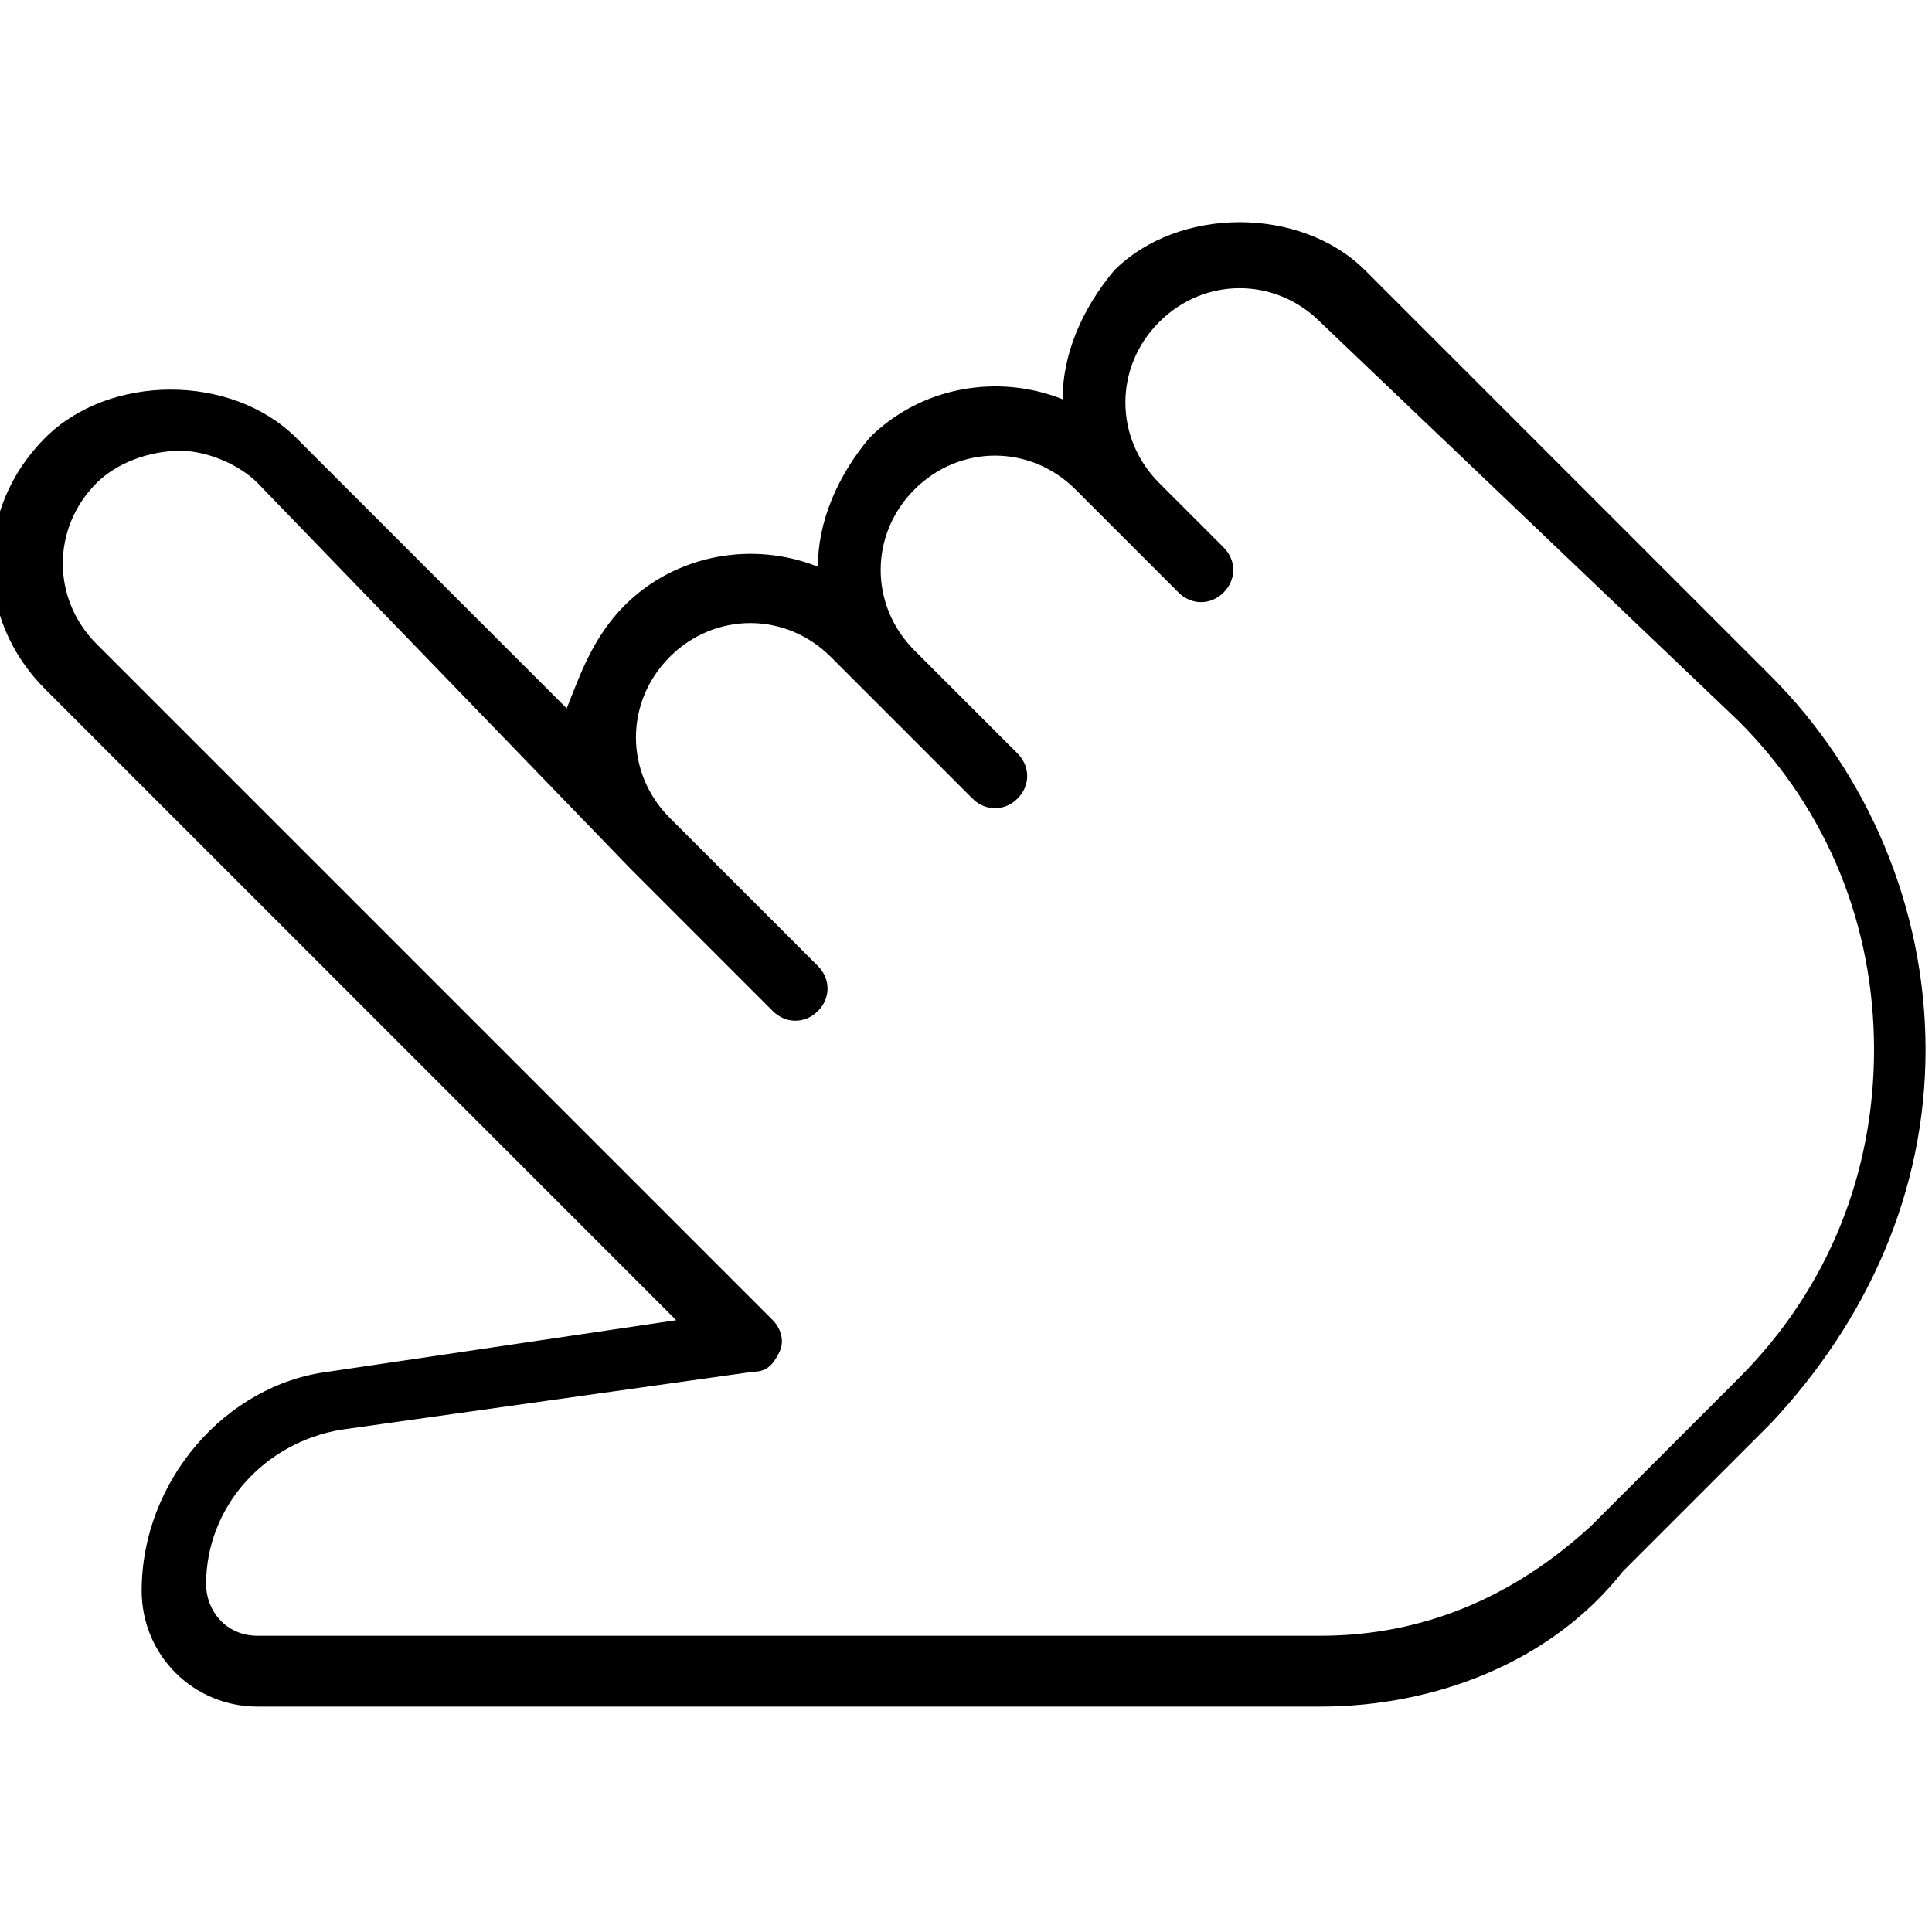 <?xml version="1.0" encoding="utf-8"?>
<!-- Generator: Adobe Illustrator 19.0.0, SVG Export Plug-In . SVG Version: 6.00 Build 0)  -->
<svg version="1.1" id="Layer_1" xmlns="http://www.w3.org/2000/svg" xmlns:xlink="http://www.w3.org/1999/xlink" x="0px" y="0px"
	 viewBox="0 0 30 30" style="enable-background:new 0 0 30 30;" xml:space="preserve">
<g>
	<g>
		<path d="M20.5,26.5H4c-1,0-1.8-0.8-1.8-1.8c0-1.7,1.3-3.2,2.9-3.4l5.4-0.8l-9.8-9.8c-1.1-1.1-1.1-2.8,0-3.9c1-1,2.9-1,3.9,0
			l4.2,4.2C9,10.5,9.2,9.9,9.7,9.4c0.8-0.8,2-1,3-0.6c0-0.7,0.3-1.4,0.8-2c0.8-0.8,2-1,3-0.6c0-0.7,0.3-1.4,0.8-2c1-1,2.9-1,3.9,0
			l6.3,6.3c1.5,1.5,2.4,3.6,2.4,5.8s-0.9,4.2-2.4,5.8l-2.3,2.3C24.1,25.8,22.3,26.5,20.5,26.5z M2.8,7C2.3,7,1.8,7.2,1.5,7.5
			c-0.7,0.7-0.7,1.8,0,2.5L12,20.5c0.1,0.1,0.2,0.3,0.1,0.5c-0.1,0.2-0.2,0.3-0.4,0.3l-6.4,0.9c-1.2,0.2-2.1,1.2-2.1,2.4
			c0,0.4,0.3,0.8,0.8,0.8h16.5c1.6,0,3-0.6,4.2-1.7l2.3-2.3c1.4-1.4,2.1-3.2,2.1-5.1s-0.7-3.7-2.1-5.1L20.5,5
			c-0.7-0.7-1.8-0.7-2.5,0c-0.7,0.7-0.7,1.8,0,2.5l1,1c0.2,0.2,0.2,0.5,0,0.7s-0.5,0.2-0.7,0l-1-1c0,0,0,0,0,0l-0.6-0.6
			c-0.7-0.7-1.8-0.7-2.5,0c-0.7,0.7-0.7,1.8,0,2.5l1.6,1.6c0.2,0.2,0.2,0.5,0,0.7c-0.2,0.2-0.5,0.2-0.7,0l-1.6-1.6c0,0,0,0,0,0
			l-0.6-0.6c-0.7-0.7-1.8-0.7-2.5,0c-0.7,0.7-0.7,1.8,0,2.5l2.3,2.3c0.2,0.2,0.2,0.5,0,0.7s-0.5,0.2-0.7,0l-2.2-2.2c0,0,0,0,0,0
			L4,7.5C3.7,7.2,3.2,7,2.8,7z"/>
	</g>
</g>
</svg>
